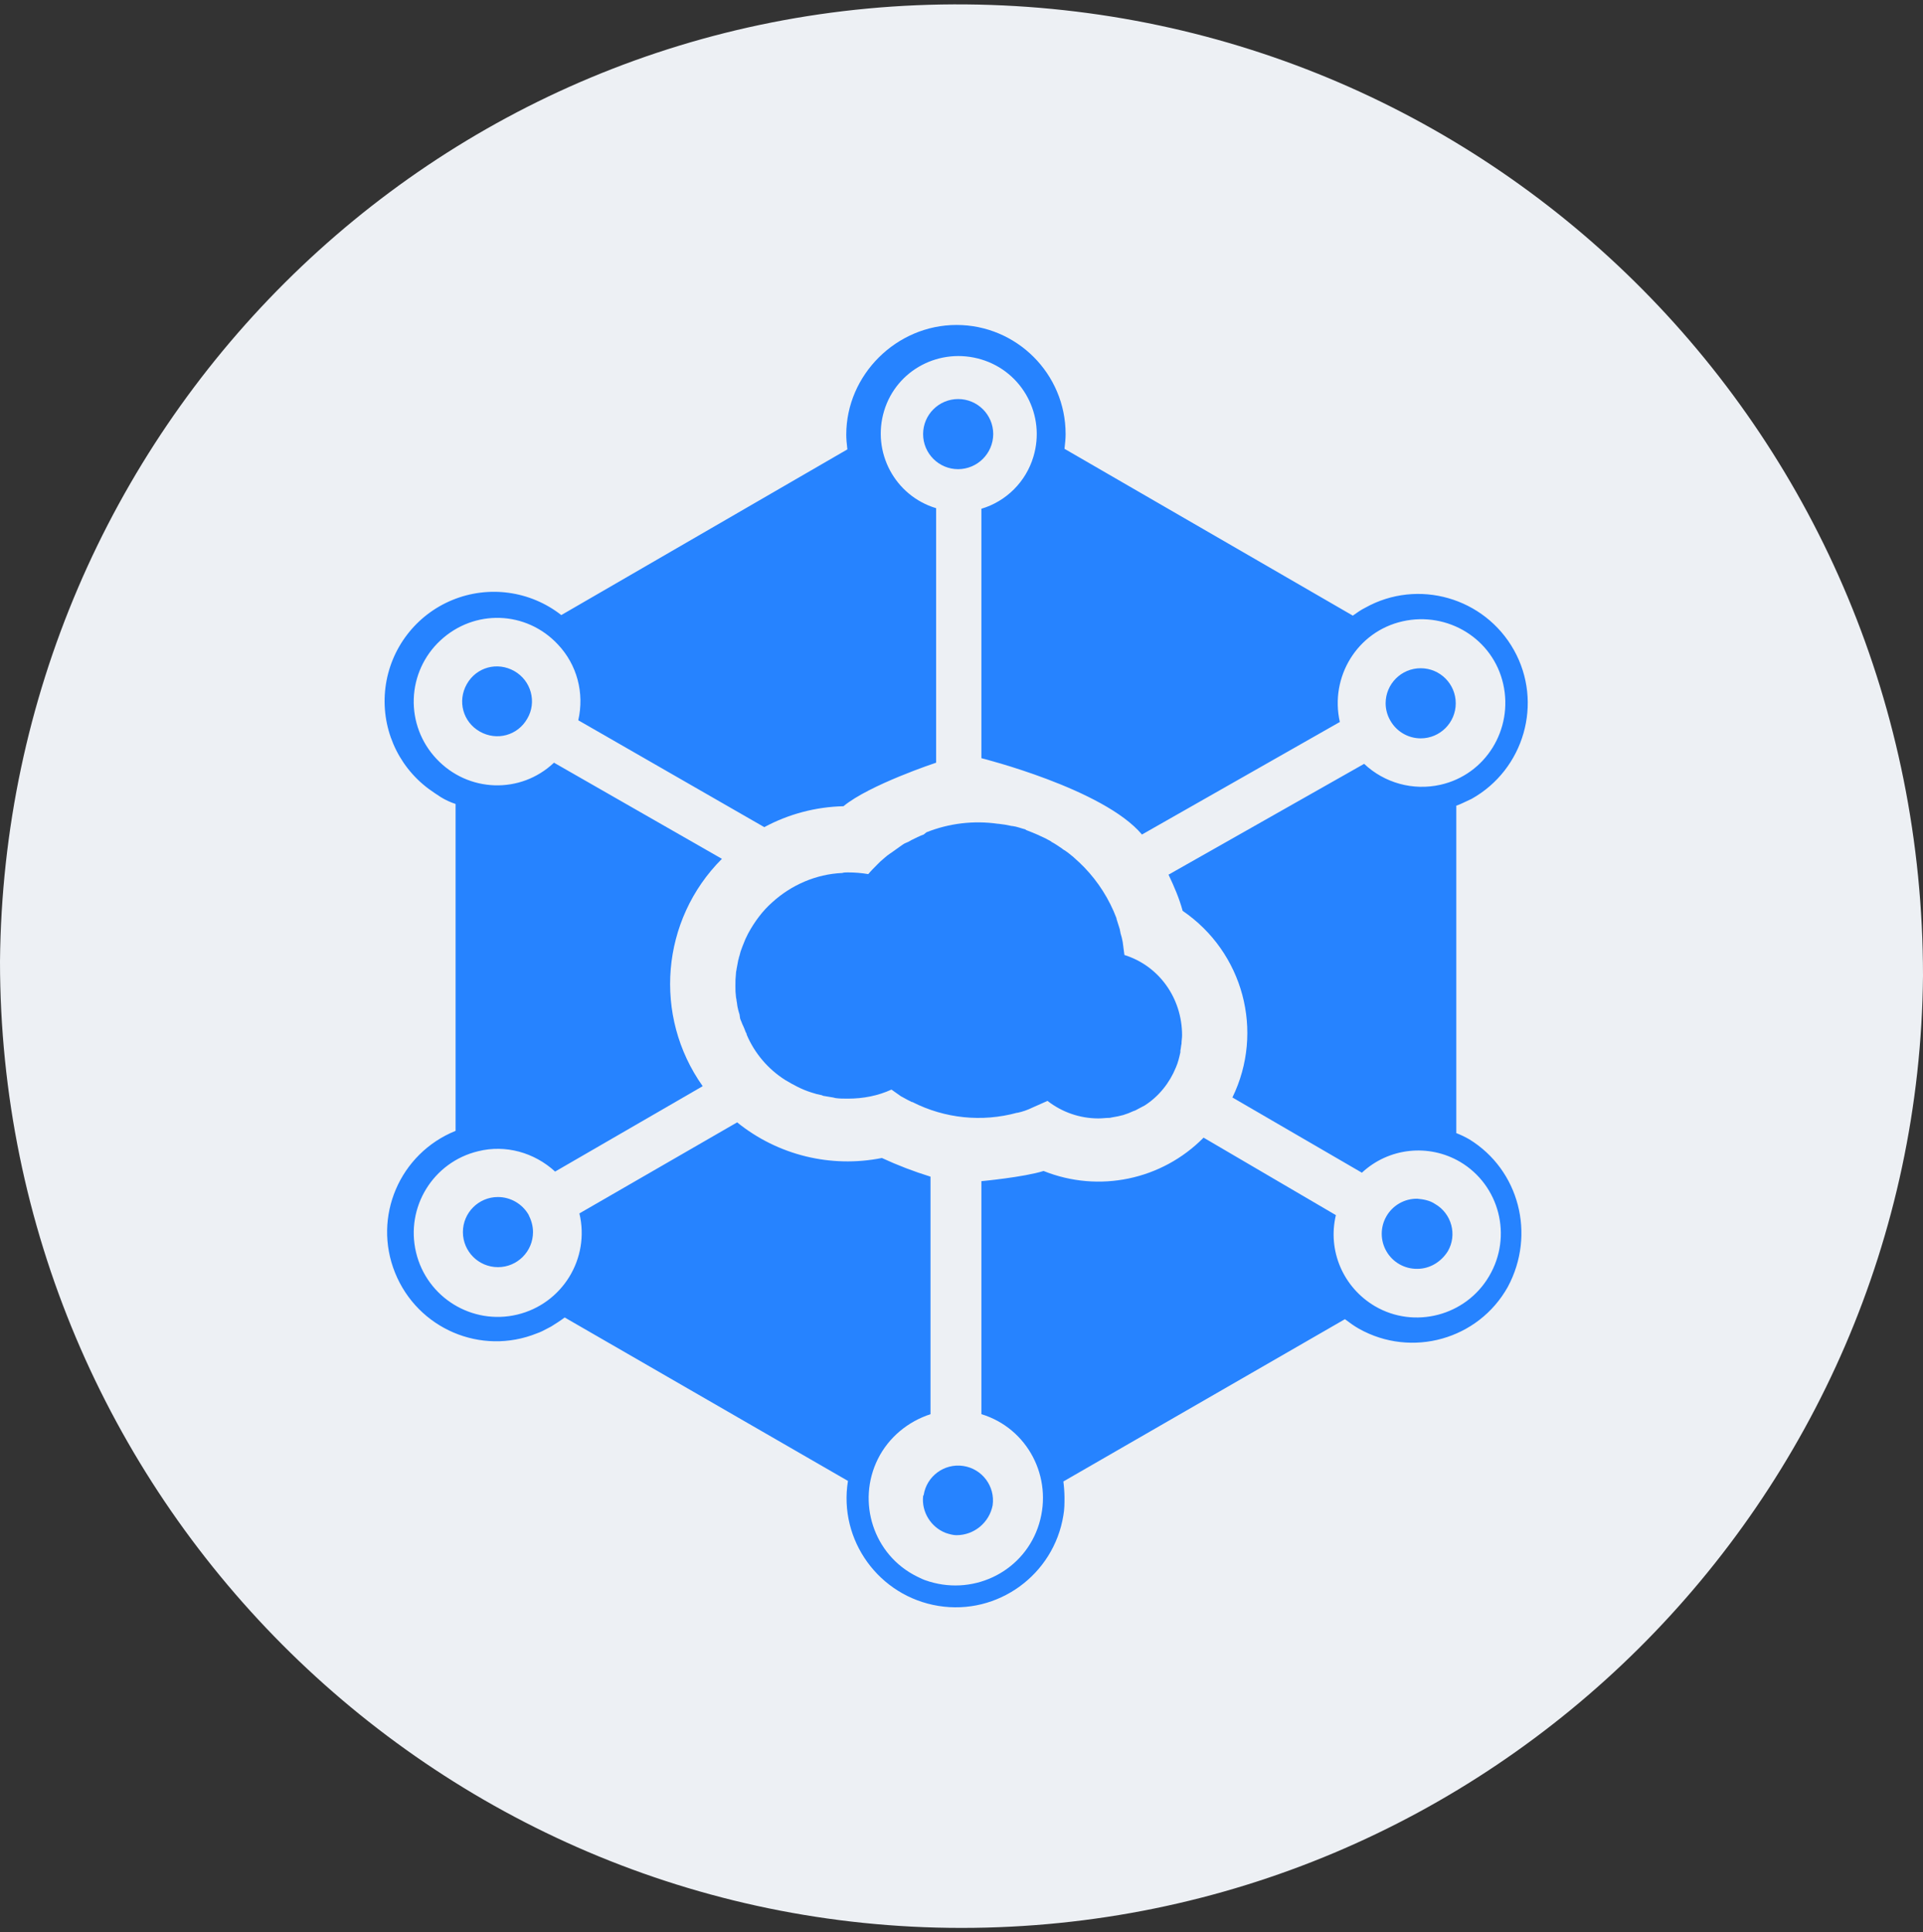 <svg width="220" height="221" viewBox="0 0 220 221" fill="none" xmlns="http://www.w3.org/2000/svg">
<rect x="0" y="0" width="220" height="221" fill="#333333" stroke="none"/>
<g clip-path="url(#clip0_4_5094)">
<path fill-rule="evenodd" clip-rule="evenodd" d="M110 220.5C49.5 220.5 0 171.001 0 109.952C0.55 49.453 49.5 -0.045 110.55 0.505C171.05 1.055 220 50.004 220 111.602C219.45 171.551 170.5 220.5 110 220.5Z" fill="#EDF0F4"/>
<path fill-rule="evenodd" clip-rule="evenodd" d="M109.619 45.64C111.834 45.64 113.63 47.435 113.63 49.65C113.617 51.86 111.829 53.648 109.619 53.661C107.404 53.661 105.608 51.865 105.608 49.65C105.608 47.435 107.404 45.64 109.619 45.64ZM52.958 140.917C52.958 138.702 54.753 136.907 56.968 136.907C58.405 136.912 59.732 137.675 60.461 138.912C60.785 139.559 60.979 140.206 60.979 140.917C60.979 143.132 59.183 144.928 56.968 144.928C54.753 144.928 52.958 143.132 52.958 140.917ZM162.533 84.449C164.748 84.449 166.544 82.654 166.544 80.439C166.544 78.224 164.748 76.428 162.533 76.428C160.318 76.428 158.522 78.224 158.522 80.439C158.525 81.12 158.703 81.788 159.04 82.379C159.742 83.653 161.079 84.445 162.533 84.449ZM53.407 78.24C54.506 76.299 56.9 75.652 58.84 76.752C60.781 77.851 61.428 80.309 60.328 82.185C59.229 84.125 56.836 84.772 54.895 83.673C52.955 82.573 52.308 80.18 53.407 78.24ZM164.146 137.682C163.564 137.294 162.853 137.165 162.141 137.1C160.696 137.081 159.351 137.841 158.623 139.09C157.894 140.338 157.894 141.883 158.623 143.131C159.351 144.38 160.696 145.14 162.141 145.121C163.564 145.121 164.855 144.345 165.634 143.116C166.734 141.24 166.087 138.782 164.146 137.682ZM108.196 175.326C106.514 174.68 105.414 172.934 105.608 171.122C105.615 171.073 105.638 171.027 105.673 170.992C106.012 168.83 108.03 167.346 110.196 167.665C112.361 167.985 113.864 169.989 113.564 172.157C113.184 174.144 111.448 175.582 109.425 175.585C109.037 175.585 108.584 175.456 108.196 175.326Z" fill="#2683FF"/>
<path fill-rule="evenodd" clip-rule="evenodd" d="M166.608 129.597C167.122 129.795 167.619 130.033 168.096 130.309C173.788 133.802 175.728 141.175 172.496 147.192C169.131 153.207 161.497 155.342 155.483 151.978C154.904 151.655 154.389 151.27 153.874 150.884L153.866 150.878L121.654 169.441C121.732 170.042 121.775 170.647 121.783 171.253C121.783 171.965 121.783 172.612 121.654 173.323C120.555 180.115 114.152 184.772 107.359 183.672C100.567 182.572 95.91 176.169 97.01 169.378L64.604 150.684C64.086 151.072 63.569 151.396 63.052 151.719C62.905 151.792 62.758 151.871 62.61 151.95C62.235 152.15 61.852 152.356 61.435 152.495C55.031 155.082 47.786 151.975 45.199 145.574C42.612 139.173 45.717 131.926 52.121 129.339V91.952C51.533 91.76 50.968 91.5 50.44 91.176C49.923 90.853 49.47 90.529 49.017 90.206C45.412 87.511 43.534 83.087 44.099 78.621C44.664 74.156 47.586 70.339 51.748 68.627C55.911 66.915 60.672 67.573 64.215 70.348L96.945 51.396C96.939 51.343 96.933 51.291 96.927 51.24C96.869 50.72 96.816 50.244 96.816 49.715C96.816 42.859 102.572 37.167 109.429 37.167C116.285 37.167 121.91 42.729 121.911 49.65C121.911 50.178 121.858 50.653 121.8 51.172C121.794 51.225 121.788 51.278 121.782 51.331L154.77 70.412C155.222 70.089 155.675 69.765 156.192 69.507C162.209 66.144 169.843 68.341 173.206 74.358C176.568 80.374 174.368 88.007 168.355 91.371C168.159 91.457 167.964 91.551 167.768 91.645C167.381 91.831 166.995 92.017 166.608 92.147V129.597ZM157.294 149.39C161.822 152.042 167.708 150.489 170.36 145.962C173.073 141.37 171.524 135.548 167.061 132.896C163.451 130.768 158.872 131.268 155.807 134.125L140.993 125.522C144.681 117.955 142.222 108.899 135.301 104.177C134.914 102.751 134.331 101.396 133.684 100.038L156.064 87.362C158.395 89.562 161.669 90.46 164.797 89.755C169.972 88.591 173.14 83.417 171.977 78.242C170.813 73.067 165.638 69.898 160.463 71.062C155.288 72.226 152.119 77.401 153.283 82.575L130.645 95.447C126.246 90.208 112.275 86.715 112.275 86.715V58.188C115.134 57.334 117.371 55.097 118.226 52.237C119.648 47.516 116.997 42.535 112.275 41.112C107.553 39.689 102.569 42.276 101.146 46.998C99.723 51.72 102.375 56.701 107.097 58.124V87.23C107.097 87.23 99.47 89.753 96.494 92.21C93.329 92.283 90.226 93.103 87.438 94.603L66.157 82.379C66.869 79.274 66.029 76.04 63.829 73.711C60.207 69.831 54.256 69.637 50.375 73.259C48.515 74.987 47.421 77.386 47.336 79.924C47.251 82.462 48.182 84.929 49.923 86.778C53.545 90.659 59.563 90.852 63.377 87.23L82.59 98.227C75.603 105.212 74.698 116.208 80.39 124.229L63.508 133.996C61.111 131.797 57.813 130.892 54.708 131.668C49.548 132.901 46.366 138.084 47.599 143.244C48.832 148.403 54.014 151.587 59.174 150.355C64.334 149.122 67.518 143.941 66.286 138.781L84.333 128.368C88.973 132.119 95.041 133.612 100.891 132.443C102.696 133.277 104.555 133.99 106.455 134.578V161.744C103.87 162.586 101.67 164.396 100.441 166.854C97.983 171.77 99.924 177.85 104.904 180.308C105.292 180.502 105.681 180.696 106.133 180.826C106.166 180.826 106.199 180.842 106.231 180.858C106.263 180.874 106.295 180.89 106.328 180.89C111.632 182.503 117.263 179.594 118.876 174.29C120.49 168.987 117.58 163.359 112.276 161.742V135.093C112.276 135.093 117.126 134.64 119.39 133.929C125.702 136.462 132.919 134.959 137.695 130.115L152.831 138.977C151.861 143.051 153.672 147.255 157.294 149.39Z" fill="#2683FF"/>
<path d="M128.637 109.223C128.572 108.705 128.508 108.253 128.442 107.735C128.379 107.385 128.293 107.039 128.184 106.7C128.184 106.571 128.119 106.441 128.119 106.312C127.99 105.924 127.86 105.471 127.731 105.083V105.019C126.909 102.849 125.654 100.868 124.044 99.197C123.656 98.809 123.333 98.486 122.879 98.097L122.815 98.033C122.427 97.709 122.039 97.386 121.586 97.127L121.521 97.063C121.133 96.804 120.68 96.481 120.292 96.287L120.228 96.222C119.81 95.981 119.378 95.765 118.934 95.576L118.805 95.511C118.353 95.317 117.899 95.123 117.382 94.929L117.318 94.864C116.8 94.735 116.348 94.541 115.83 94.476H115.765C115.254 94.359 114.735 94.272 114.213 94.217H114.148C111.394 93.826 108.584 94.16 105.998 95.188L105.675 95.447C105.287 95.576 104.64 95.899 104.252 96.093C104.05 96.227 103.833 96.335 103.605 96.417C103.411 96.481 103.088 96.74 102.894 96.869C102.7 96.998 102.247 97.322 101.988 97.516L101.794 97.645C101.406 97.904 101.083 98.227 100.694 98.55L100.371 98.874C99.983 99.262 99.659 99.585 99.336 99.974C98.566 99.845 97.788 99.78 97.007 99.78C96.749 99.78 96.555 99.78 96.361 99.844C93.386 99.973 90.54 101.202 88.34 103.208C87.24 104.178 86.335 105.408 85.627 106.701L85.558 106.833C85.359 107.208 85.186 107.598 85.04 107.997C84.976 108.126 84.976 108.192 84.911 108.321C84.774 108.656 84.666 109.002 84.588 109.355C84.523 109.485 84.523 109.679 84.459 109.808C84.394 110.131 84.33 110.455 84.265 110.843C84.265 110.972 84.2 111.102 84.2 111.295C84.146 111.789 84.125 112.286 84.135 112.783C84.125 113.194 84.146 113.605 84.2 114.012C84.2 114.141 84.265 114.271 84.265 114.465C84.329 114.723 84.329 114.982 84.394 115.24C84.458 115.499 84.458 115.564 84.523 115.758C84.596 115.944 84.64 116.141 84.652 116.34C84.652 116.535 84.781 116.728 84.846 116.923C84.899 117.078 84.964 117.23 85.04 117.375C85.138 117.586 85.224 117.802 85.299 118.022C85.364 118.151 85.428 118.216 85.428 118.345C86.337 120.476 87.872 122.28 89.828 123.52C90.798 124.102 91.769 124.62 92.803 124.942C93.204 125.08 93.615 125.188 94.032 125.266L94.162 125.33L95.326 125.525L95.585 125.589C96.037 125.654 96.49 125.654 97.007 125.654C98.754 125.654 100.436 125.33 101.988 124.619C102.376 124.878 102.7 125.137 103.088 125.395L103.217 125.459C103.541 125.654 103.929 125.847 104.317 126.042H104.38C108.077 127.926 112.344 128.364 116.347 127.271H116.411C116.993 127.145 117.558 126.95 118.093 126.688L119.84 125.912C121.503 127.21 123.551 127.916 125.661 127.917C126.113 127.917 126.502 127.853 126.954 127.853L127.278 127.788C127.692 127.727 128.103 127.64 128.507 127.529C128.906 127.407 129.295 127.256 129.672 127.077L129.866 127.012C130.254 126.818 130.577 126.625 130.966 126.43C132.583 125.395 133.812 123.843 134.523 122.096C134.782 121.514 134.911 120.932 135.041 120.35V120.156C135.106 119.897 135.106 119.638 135.17 119.38C135.17 119.057 135.235 118.733 135.235 118.41C135.235 114.141 132.583 110.454 128.635 109.225" fill="#2683FF"/>
</g>
<defs>
<clipPath id="clip0_4_5094">
<rect width="220" height="220" fill="white" transform="translate(0 0.5)"/>
</clipPath>
</defs>
</svg>
